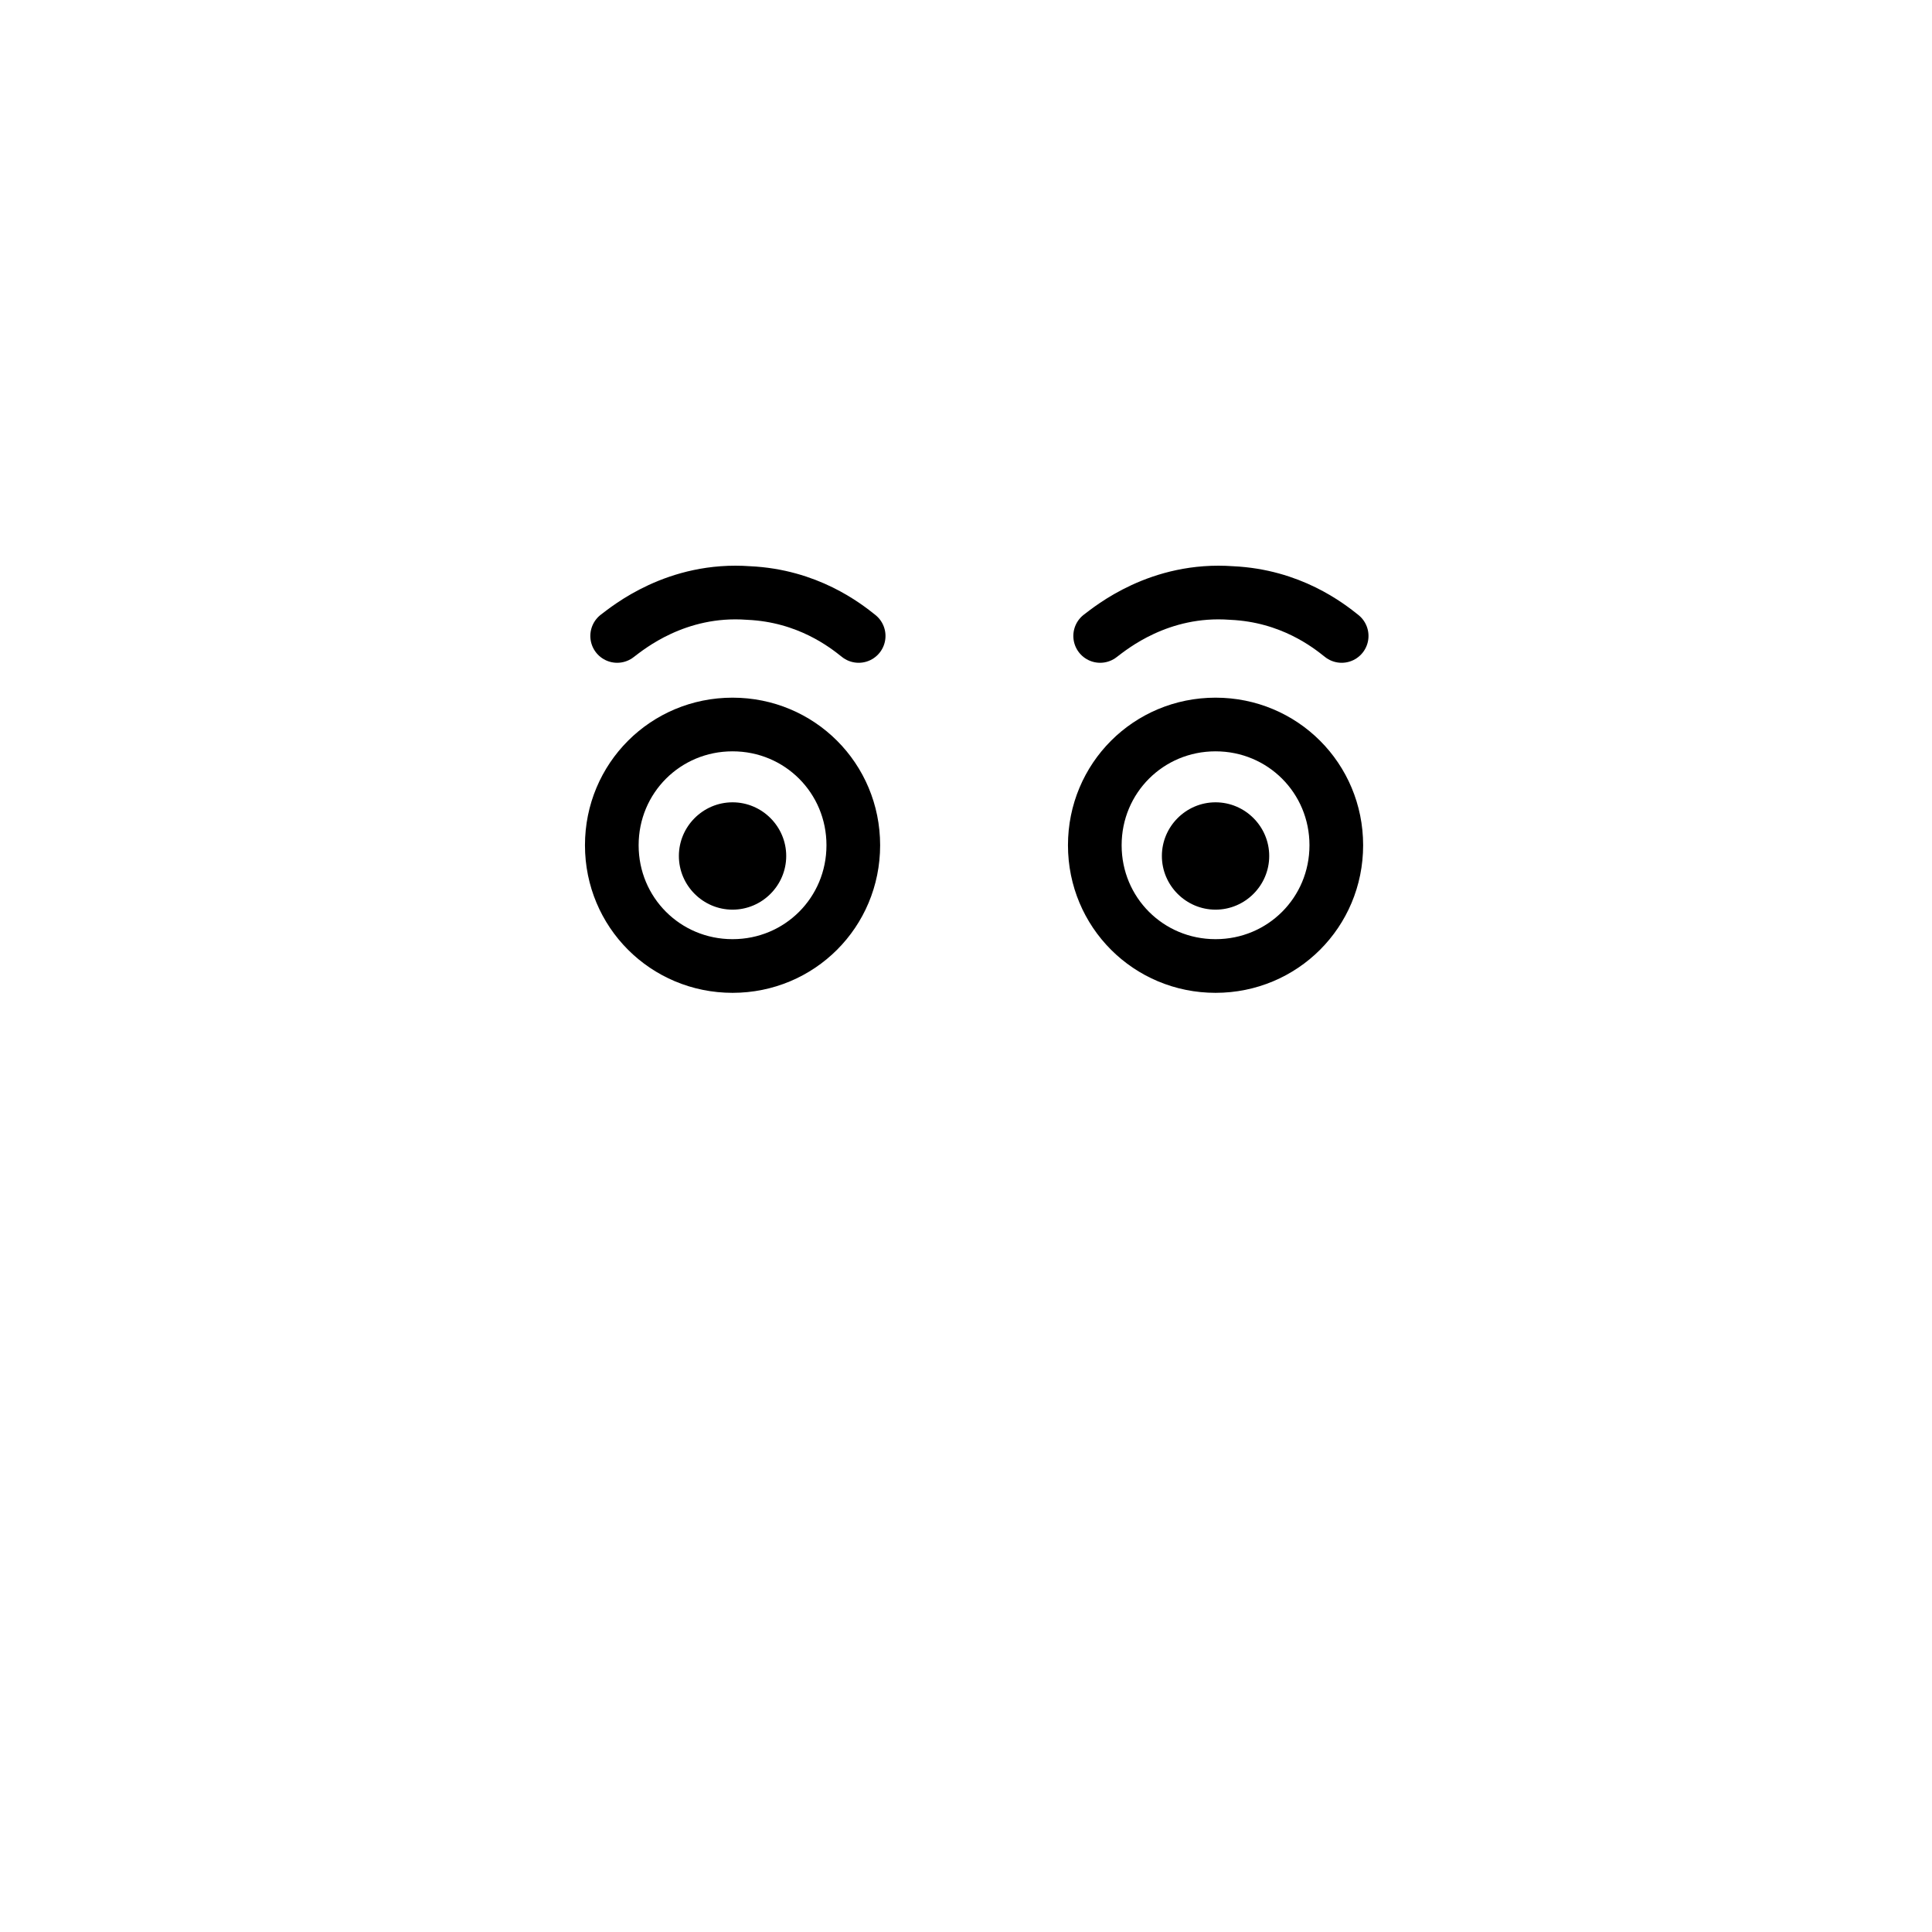 <?xml version="1.0" encoding="utf-8"?>
<!-- Generator: Adobe Illustrator 24.0.1, SVG Export Plug-In . SVG Version: 6.00 Build 0)  -->
<svg version="1.1" id="emoji" xmlns="http://www.w3.org/2000/svg" xmlns:xlink="http://www.w3.org/1999/xlink" x="0px" y="0px"
	 viewBox="0 0 72 72" style="enable-background:new 0 0 72 72;" xml:space="preserve">
<style type="text/css">
	.st0{fill:none;stroke:#000000;stroke-width:2;stroke-miterlimit:10;}
	.st1{fill:none;stroke:#000000;stroke-width:2;stroke-linecap:round;stroke-linejoin:round;stroke-miterlimit:10;}
</style>
<g id="hair">
</g>
<g id="skin">
</g>
<g id="skin-shadow">
</g>
<g id="line">
	<path d="M29.3,31.9c0,1.1-0.9,2-2,2s-2-0.9-2-2c0-1.1,0.9-2,2-2C28.4,29.9,29.3,30.8,29.3,31.9"/>
	<path d="M47.3,31.9c0,1.1-0.9,2-2,2s-2-0.9-2-2c0-1.1,0.9-2,2-2C46.4,29.9,47.3,30.8,47.3,31.9"/>
	<path class="st0" d="M31.8,31.5c0,2.5-2,4.5-4.5,4.5s-4.5-2-4.5-4.5c0-2.5,2-4.5,4.5-4.5S31.8,29,31.8,31.5"/>
	<path class="st0" d="M49.8,31.5c0,2.5-2,4.5-4.5,4.5s-4.5-2-4.5-4.5c0-2.5,2-4.5,4.5-4.5S49.8,29,49.8,31.5"/>
	<path class="st1" d="M23,23.7c0.4-0.3,2.2-1.8,4.9-1.6c2.2,0.1,3.6,1.2,4.1,1.6"/>
	<path class="st1" d="M41,23.7c0.4-0.3,2.2-1.8,4.9-1.6c2.2,0.1,3.6,1.2,4.1,1.6"/>
</g>
</svg>
